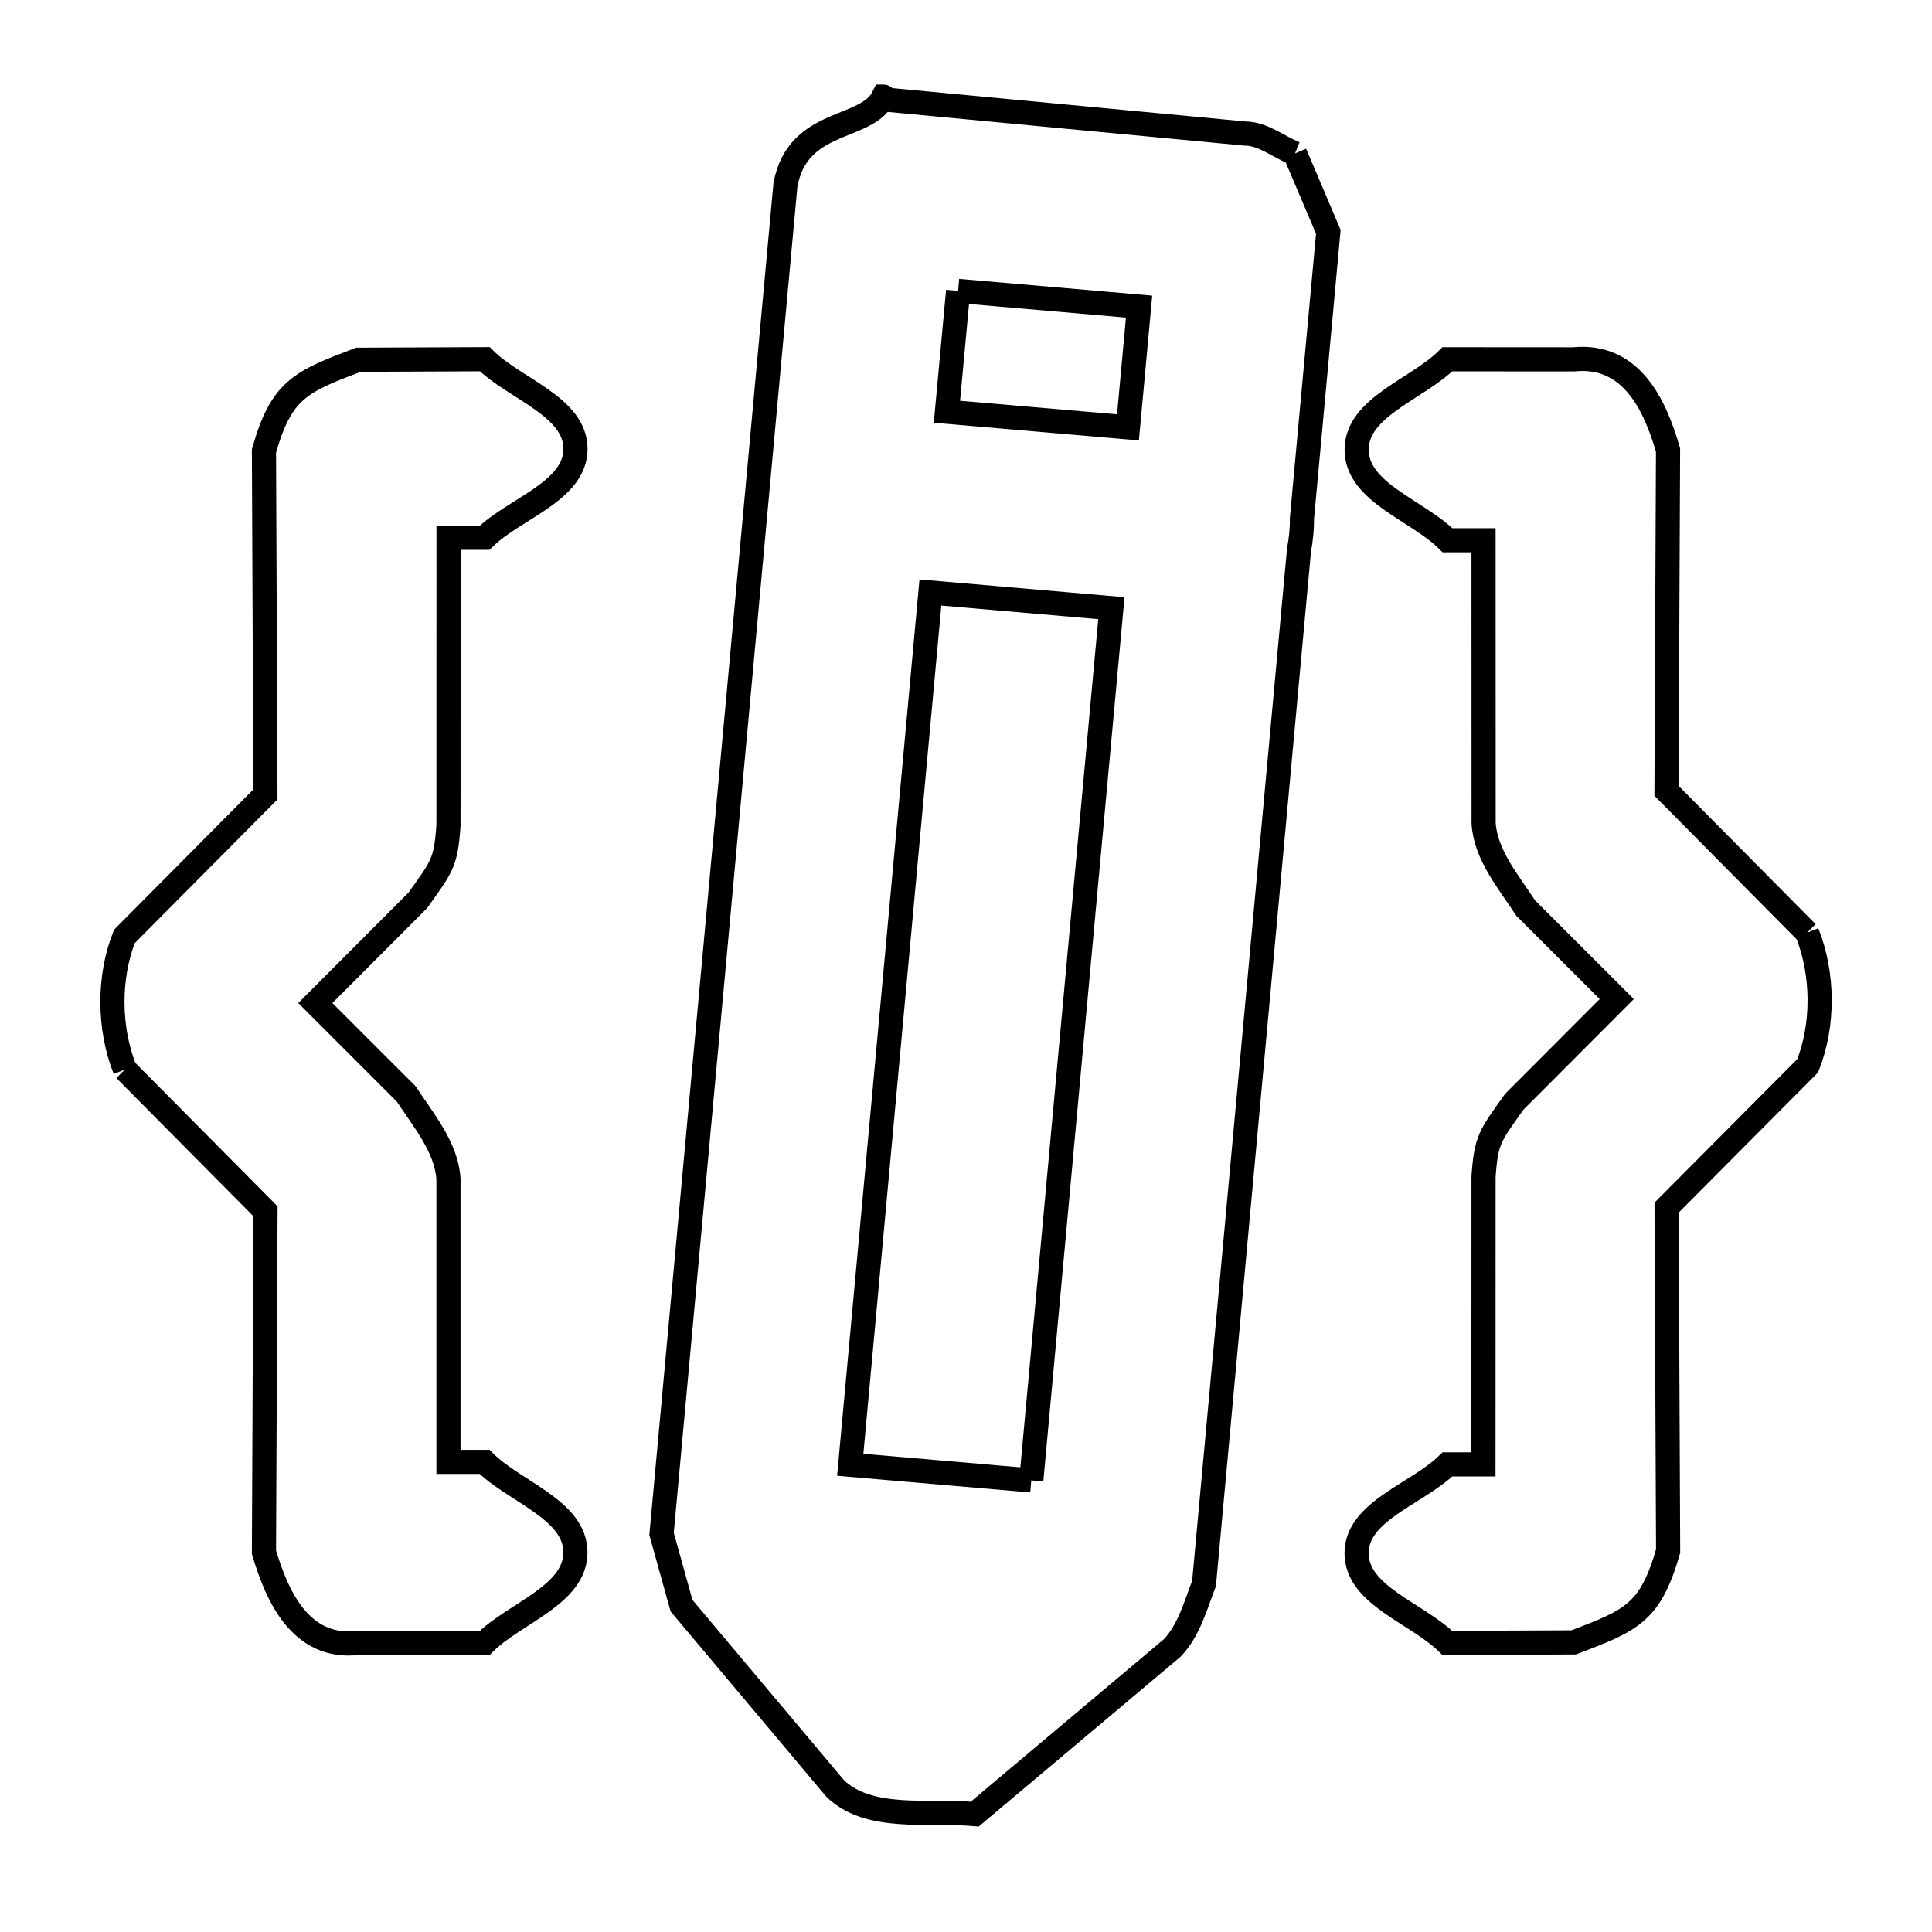 <svg xmlns="http://www.w3.org/2000/svg" viewBox="0.0 0.0 24.0 24.0" height="200px" width="200px"><path fill="none" stroke="black" stroke-width=".3" stroke-opacity="1.0"  filling="0" d="M16.087 1.906 L16.087 1.906 C16.225 2.231 16.363 2.556 16.501 2.88 L16.173 6.443 C16.175 6.572 16.161 6.703 16.137 6.83 L15.547 13.25 L14.957 19.67 C14.85 19.949 14.768 20.258 14.56 20.473 L12.109 22.535 C11.523 22.484 10.796 22.624 10.374 22.216 L8.466 19.946 C8.383 19.648 8.301 19.351 8.218 19.054 L8.731 13.467 L9.244 7.881 L9.757 2.294 C9.913 1.459 10.77 1.629 10.976 1.2 L10.977 1.2 C10.989 1.2 10.98 1.224 10.981 1.235 L15.467 1.659 C15.689 1.659 15.881 1.823 16.087 1.906 L16.087 1.906"></path>
<path fill="none" stroke="black" stroke-width=".3" stroke-opacity="1.0"  filling="0" d="M11.902 3.614 L14.15 3.809 L14.012 5.309 L11.763 5.115 L11.902 3.614"></path>
<path fill="none" stroke="black" stroke-width=".3" stroke-opacity="1.0"  filling="0" d="M22.448 11.586 L22.448 11.586 C22.652 12.098 22.658 12.726 22.456 13.239 L20.703 15.001 L20.722 19.269 C20.501 20.034 20.273 20.127 19.549 20.402 L17.979 20.409 C17.603 20.037 16.852 19.822 16.852 19.294 C16.853 18.768 17.605 18.559 17.981 18.191 L18.428 18.191 L18.429 14.616 C18.462 14.153 18.507 14.114 18.811 13.686 L20.084 12.411 L18.954 11.282 C18.739 10.953 18.454 10.619 18.43 10.227 L18.429 6.711 L17.982 6.711 C17.606 6.336 16.853 6.118 16.853 5.587 C16.852 5.056 17.604 4.837 17.98 4.463 L19.548 4.464 C20.271 4.391 20.562 5.043 20.721 5.59 L20.702 9.824 L22.448 11.586"></path>
<path fill="none" stroke="black" stroke-width=".3" stroke-opacity="1.0"  filling="0" d="M1.552 13.286 L1.552 13.286 C1.349 12.774 1.343 12.145 1.545 11.633 L3.297 9.869 L3.279 5.601 C3.497 4.837 3.731 4.743 4.452 4.469 L6.022 4.462 C6.397 4.834 7.149 5.049 7.149 5.577 C7.148 6.103 6.396 6.313 6.02 6.68 L5.572 6.68 L5.571 10.255 C5.538 10.719 5.494 10.758 5.189 11.186 L3.917 12.46 L5.046 13.589 C5.262 13.918 5.546 14.253 5.571 14.645 L5.571 18.16 L6.019 18.16 C6.395 18.535 7.147 18.753 7.148 19.284 C7.148 19.815 6.397 20.034 6.021 20.409 L4.453 20.408 C3.732 20.496 3.438 19.818 3.279 19.282 L3.298 15.047 L1.552 13.286"></path>
<path fill="none" stroke="black" stroke-width=".3" stroke-opacity="1.0"  filling="0" d="M12.811 18.39 L10.562 18.196 L11.06 12.778 L11.558 7.36 L13.806 7.555 L13.308 12.973 L12.811 18.39"></path></svg>